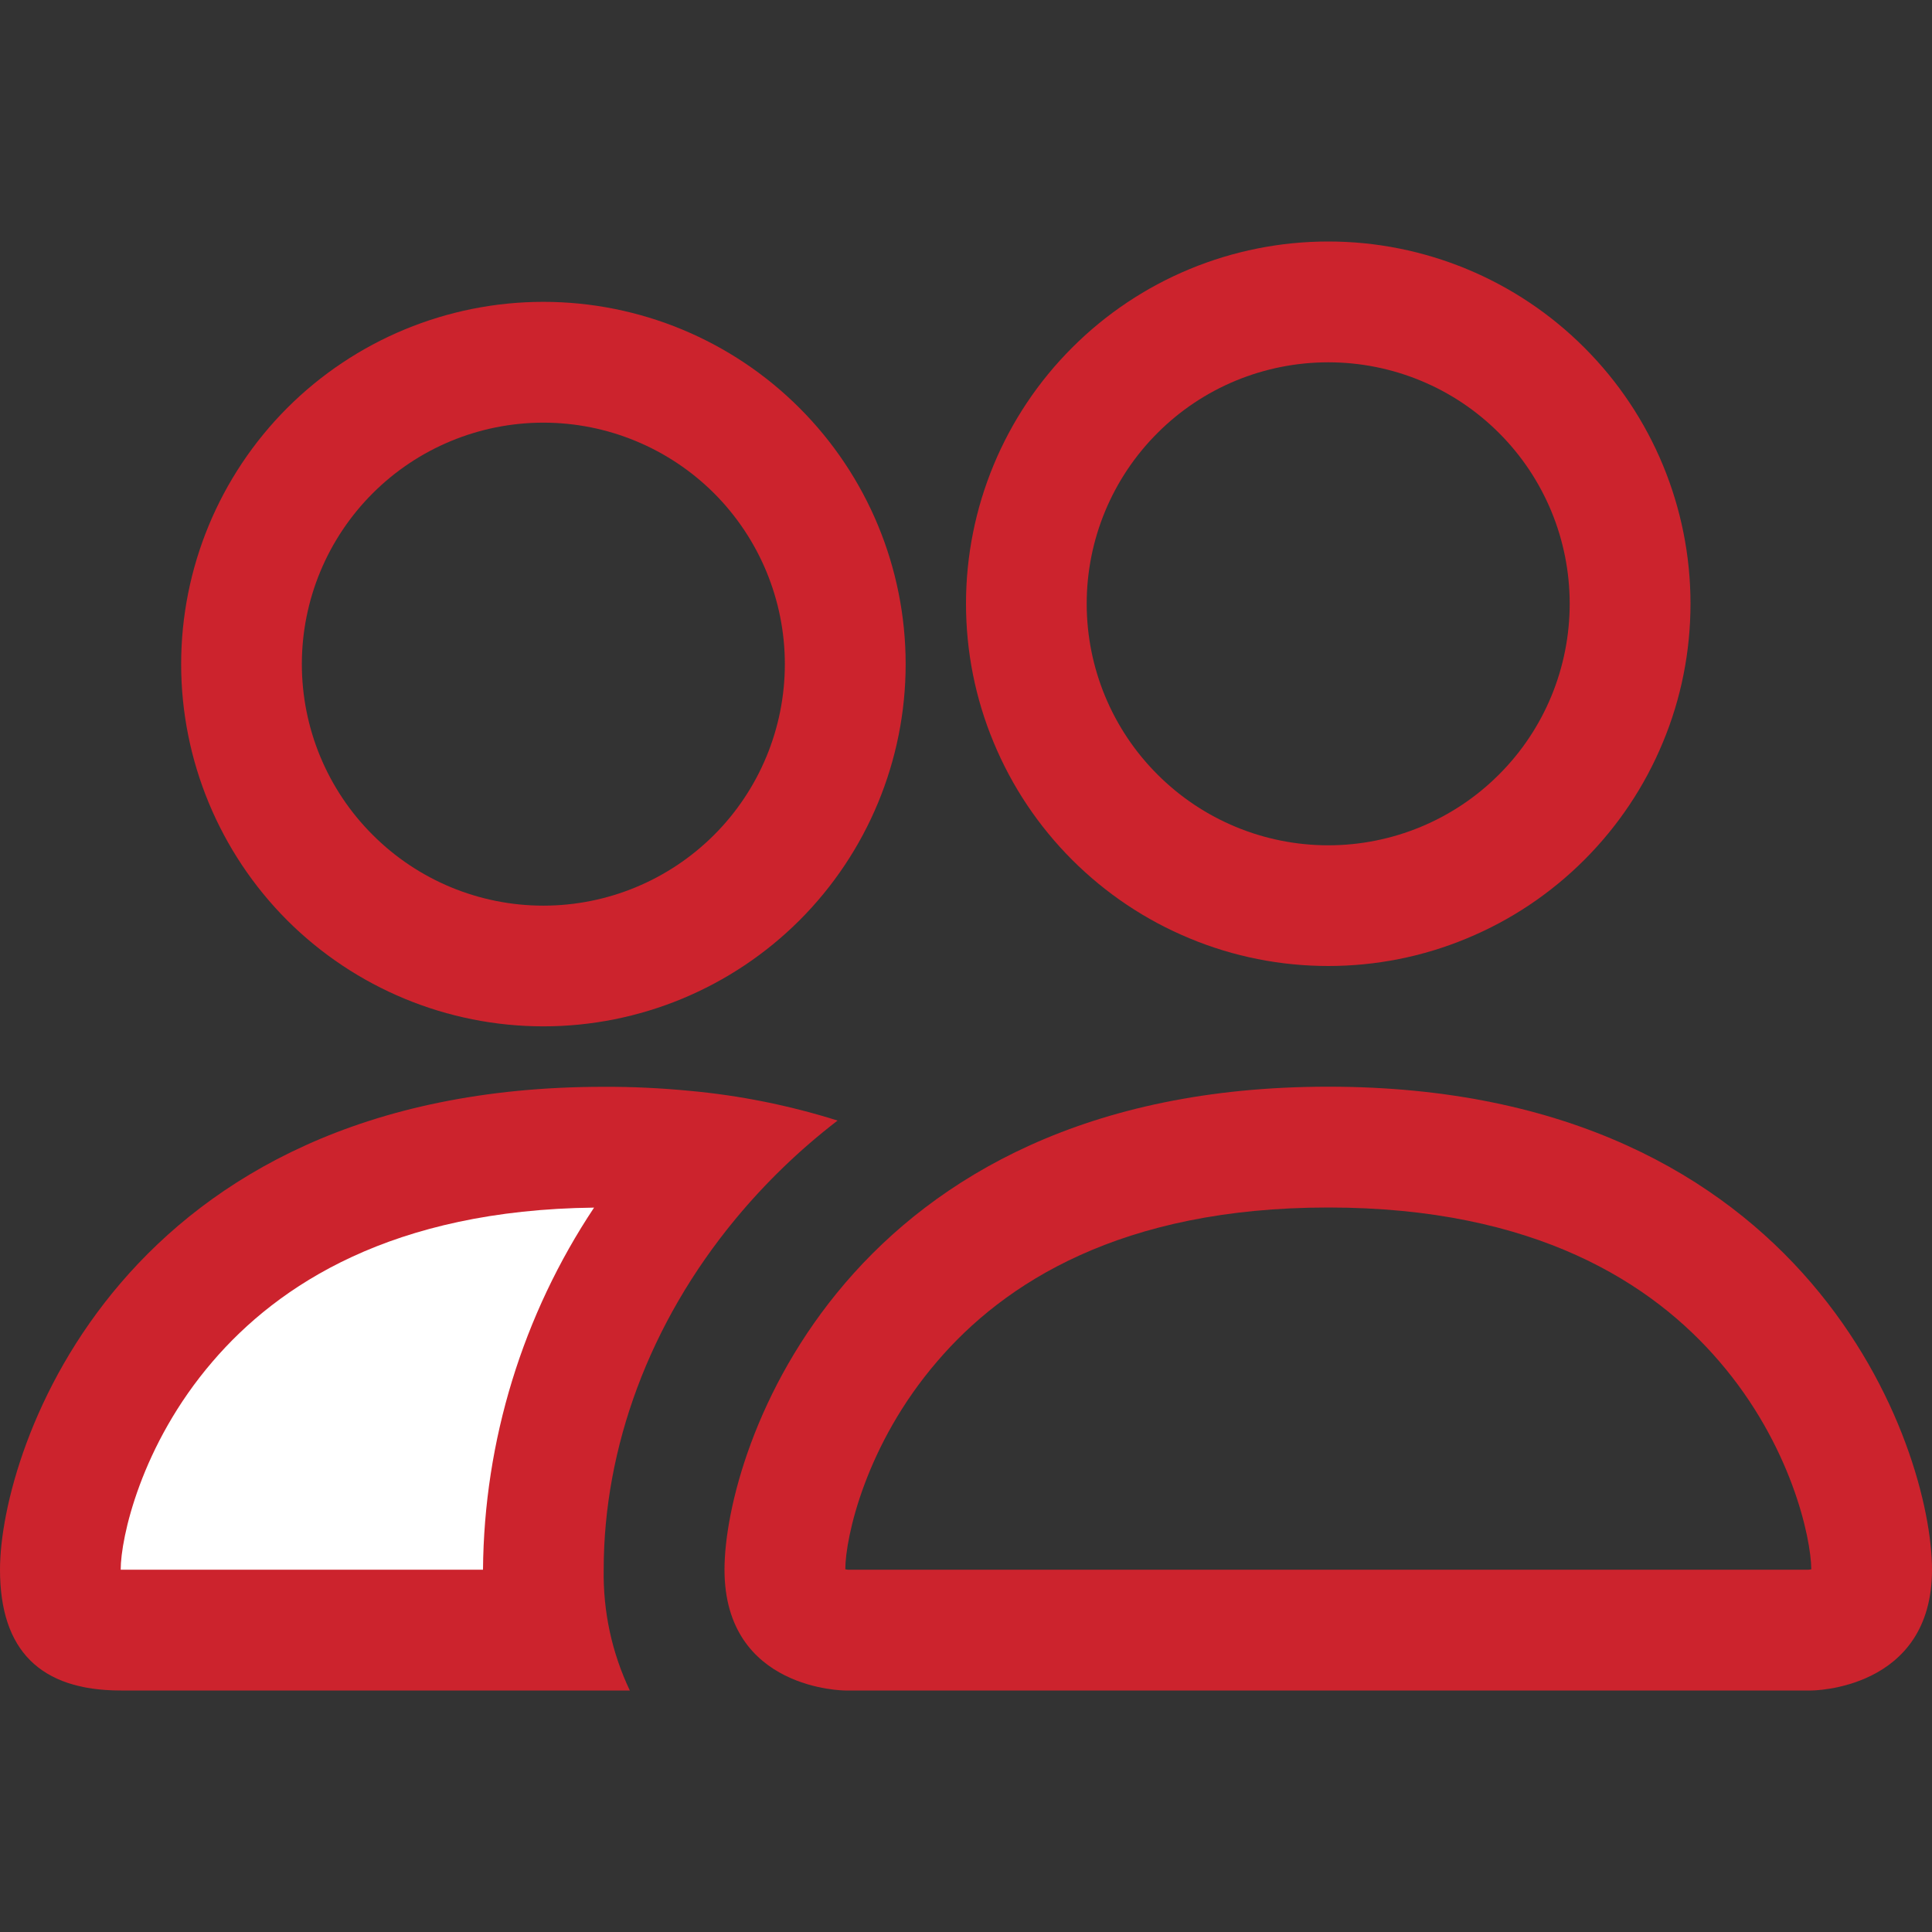 <svg width="17" height="17" viewBox="0 0 17 17" fill="none" xmlns="http://www.w3.org/2000/svg">
<rect x="0" y="0" width="17" height="17" fill="#333333" stroke="none"/>
<path d="M15.938 14.875C15.938 14.875 17 14.875 17 13.812C17 12.75 15.938 9.562 11.688 9.562C7.438 9.562 6.375 12.75 6.375 13.812C6.375 14.875 7.438 14.875 7.438 14.875H15.938ZM7.461 13.812C7.453 13.811 7.445 13.81 7.438 13.808C7.439 13.528 7.615 12.714 8.245 11.981C8.832 11.293 9.862 10.625 11.688 10.625C13.512 10.625 14.542 11.294 15.13 11.981C15.76 12.714 15.935 13.529 15.938 13.808L15.929 13.81C15.924 13.811 15.919 13.812 15.914 13.812H7.461Z" fill="#CC232D"/>
<path d="M11.688 7.438C12.251 7.438 12.792 7.214 13.19 6.815C13.589 6.417 13.812 5.876 13.812 5.312C13.812 4.749 13.589 4.208 13.19 3.81C12.792 3.411 12.251 3.188 11.688 3.188C11.124 3.188 10.583 3.411 10.185 3.81C9.786 4.208 9.562 4.749 9.562 5.312C9.562 5.876 9.786 6.417 10.185 6.815C10.583 7.214 11.124 7.438 11.688 7.438ZM14.875 5.312C14.875 5.731 14.793 6.146 14.632 6.532C14.472 6.919 14.237 7.27 13.941 7.566C13.645 7.862 13.294 8.097 12.907 8.257C12.521 8.418 12.106 8.5 11.688 8.5C11.269 8.5 10.854 8.418 10.468 8.257C10.081 8.097 9.73 7.862 9.434 7.566C9.138 7.27 8.903 6.919 8.743 6.532C8.582 6.146 8.5 5.731 8.5 5.312C8.5 4.467 8.836 3.656 9.434 3.059C10.031 2.461 10.842 2.125 11.688 2.125C12.533 2.125 13.344 2.461 13.941 3.059C14.539 3.656 14.875 4.467 14.875 5.312Z" fill="#CC232D"/>
<path d="M7.37 9.86C6.944 9.726 6.506 9.638 6.063 9.598C5.813 9.574 5.563 9.562 5.312 9.563C1.062 9.563 0 12.75 0 13.812C0 14.521 0.354 14.875 1.062 14.875H5.542C5.384 14.543 5.306 14.18 5.312 13.812C5.312 12.739 5.713 11.643 6.471 10.727C6.729 10.415 7.029 10.122 7.37 9.86Z" fill="#CC232D"/>
<path d="M5.228 10.625C4.599 11.57 4.259 12.678 4.25 13.812H1.062C1.062 13.536 1.237 12.718 1.87 11.981C2.449 11.305 3.455 10.646 5.228 10.626V10.625Z" fill="white"/>
<path d="M1.594 5.844C1.594 4.998 1.93 4.188 2.527 3.59C3.125 2.992 3.936 2.656 4.781 2.656C5.627 2.656 6.437 2.992 7.035 3.59C7.633 4.188 7.969 4.998 7.969 5.844C7.969 6.689 7.633 7.5 7.035 8.098C6.437 8.695 5.627 9.031 4.781 9.031C3.936 9.031 3.125 8.695 2.527 8.098C1.93 7.5 1.594 6.689 1.594 5.844ZM4.781 3.719C4.218 3.719 3.677 3.943 3.279 4.341C2.88 4.74 2.656 5.28 2.656 5.844C2.656 6.407 2.88 6.948 3.279 7.346C3.677 7.745 4.218 7.969 4.781 7.969C5.345 7.969 5.885 7.745 6.284 7.346C6.682 6.948 6.906 6.407 6.906 5.844C6.906 5.28 6.682 4.74 6.284 4.341C5.885 3.943 5.345 3.719 4.781 3.719Z" fill="#CC232D"/>
</svg>
